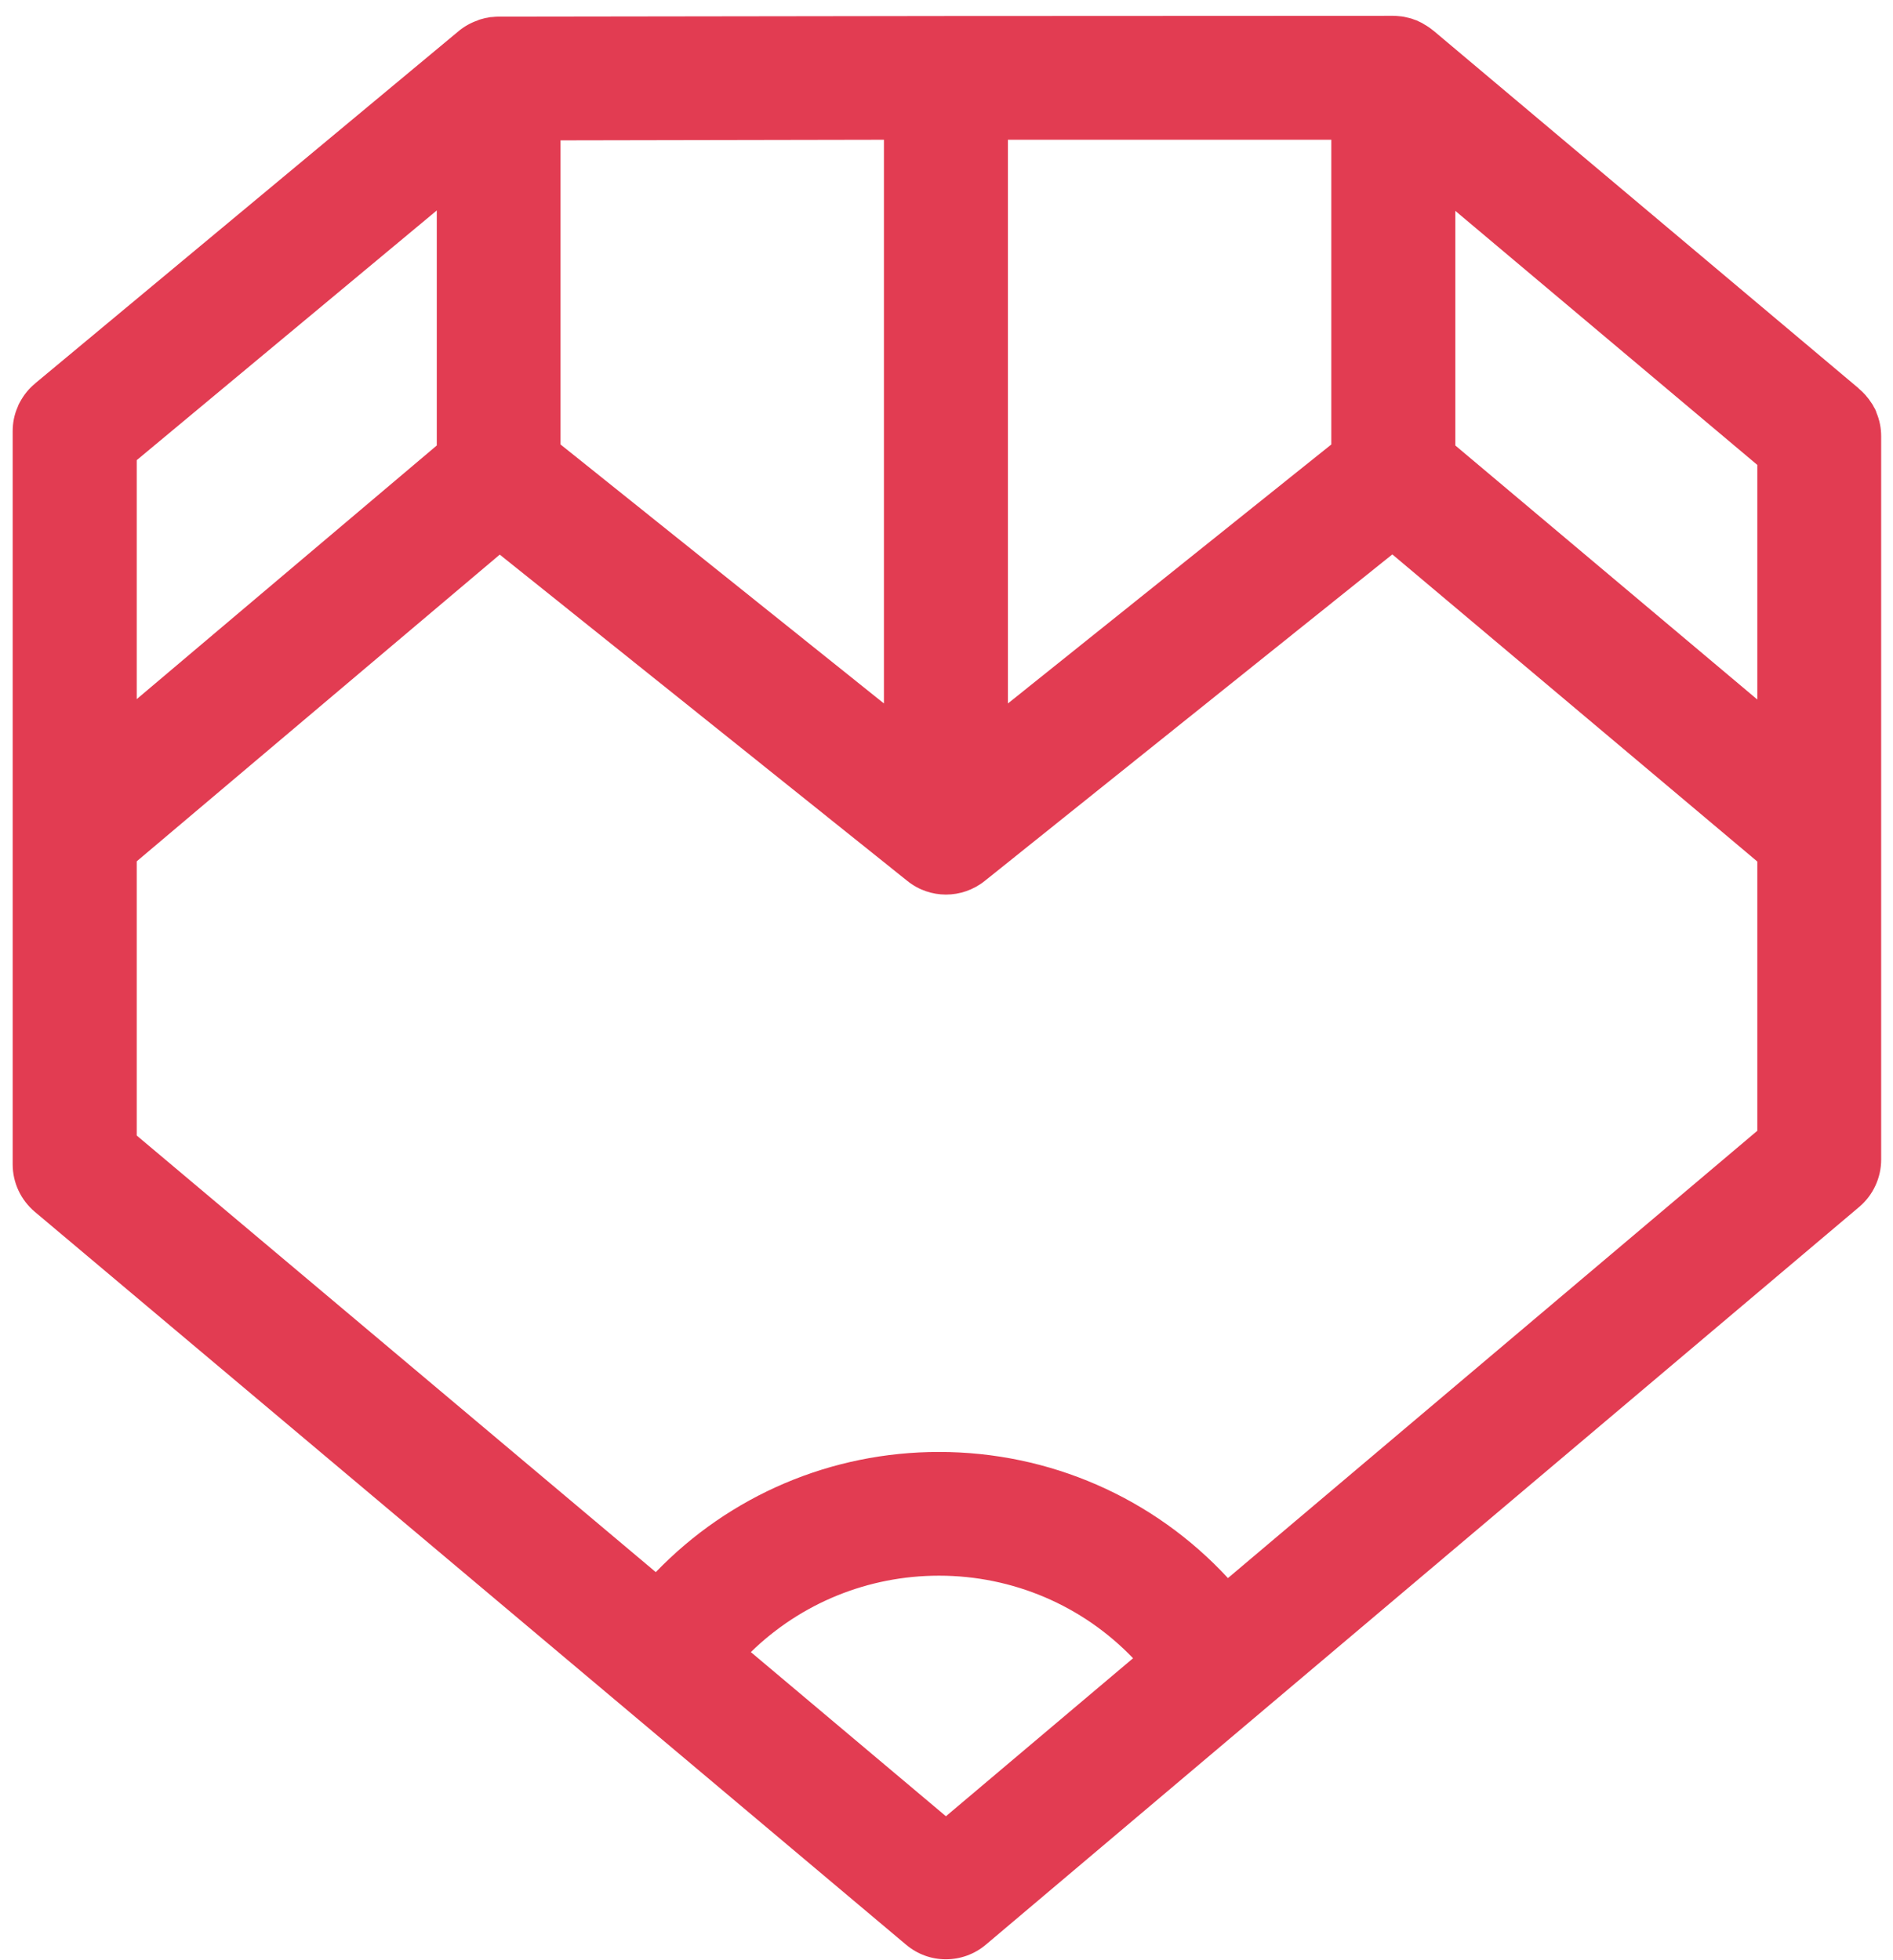 <svg fill="none" height="58" viewBox="0 0 56 58" width="56" xmlns="http://www.w3.org/2000/svg" xmlns:xlink="http://www.w3.org/1999/xlink"><clipPath id="a"><path d="m.16 0h55.68v58h-55.68z"/></clipPath><g clip-path="url(#a)"><path d="m51.986 20.698-8.934-7.517v-6.942l8.934 7.517zm0 12.76-15.66 13.235c-2.203-2.384-5.284-3.732-8.548-3.732-3.187 0-6.187 1.283-8.378 3.556l-15.355-12.918v-8.114l10.739-9.075 12.057 9.655c.668.539 1.617.539 2.291 0l12.057-9.661 10.797 9.087zm-24.003 20.282-5.771-4.857c1.482-1.447 3.468-2.261 5.566-2.261 2.185 0 4.247.885 5.741 2.443zm-23.938-40.125 8.876-7.388v6.954l-8.876 7.505zm12.537-9.462 9.567-.018v16.679l-9.567-7.663zm13.235-.018h9.567v9.016l-9.567 7.663zm25.69 8.056c-.018-.047-.041-.1-.07-.141-.023-.053-.053-.1-.088-.146-.041-.064-.088-.129-.141-.187-.012-.018-.023-.029-.035-.041-.053-.059-.111-.117-.176-.17l-.029-.029-12.555-10.563-.018-.012c-.082-.07-.17-.129-.264-.182-.041-.029-.088-.053-.141-.076-.053-.029-.111-.053-.17-.07-.041-.018-.082-.029-.129-.041-.047-.012-.1-.023-.152-.035-.047-.006-.094-.018-.135-.018-.059-.006-.123-.012-.188-.012l-13.235.006-13.235.018c-.064 0-.123.006-.187.012-.047 0-.088.006-.129.018-.053.006-.105.018-.158.035-.047.012-.094.023-.141.047-.205.07-.393.176-.557.311l-12.52 10.417-.018.018c-.187.152-.334.34-.445.545-.029.047-.053.1-.07.152-.1.223-.146.469-.146.715v21.689c0 .545.24 1.054.656 1.406l25.772 21.683c.34.287.756.433 1.178.433s.844-.146 1.183-.433l25.836-21.829c.41-.346.65-.861.65-1.4v-21.401c0-.246-.047-.486-.146-.715z" fill="#e23c52"/></g></svg>